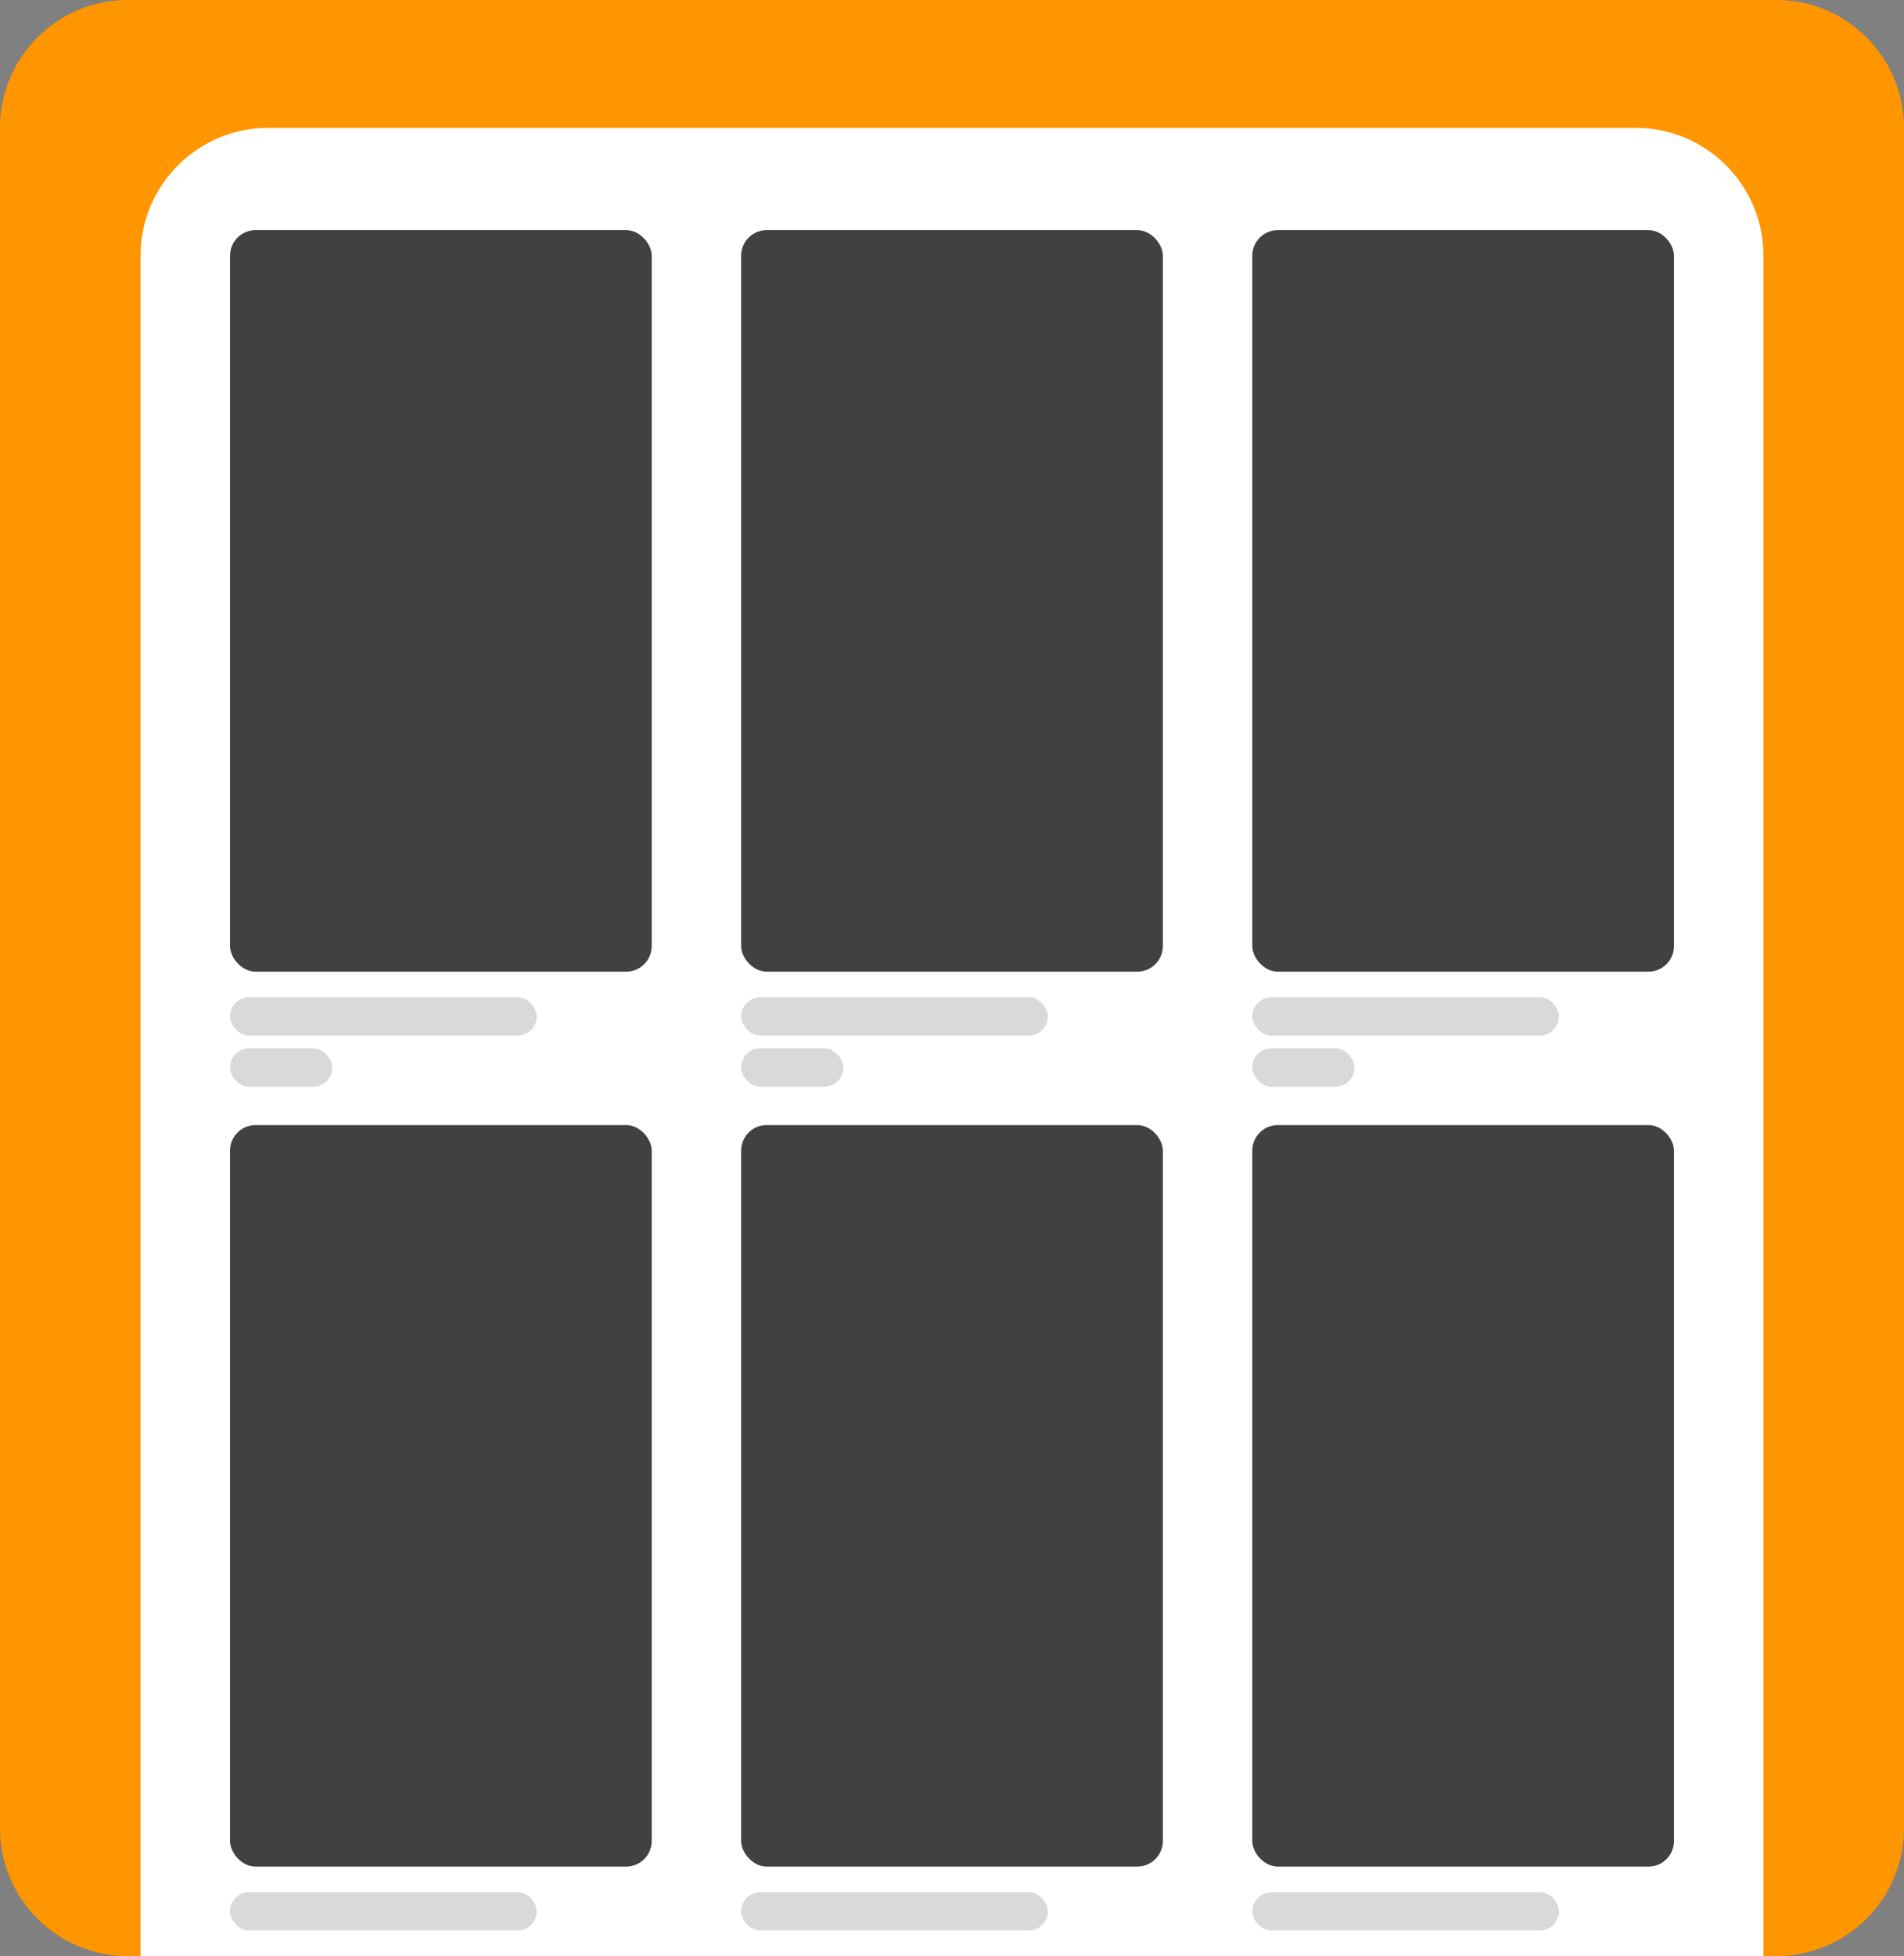 <svg width="149" height="153" viewBox="0 0 149 153" fill="none" xmlns="http://www.w3.org/2000/svg">
<rect x="0" y="0" width="149" height="153" fill="#808080" stroke="none"/>
<path d="M139 0H10C4.477 0 0 4.477 0 10V143C0 148.523 4.477 153 10 153H139C144.523 153 149 148.523 149 143V10C149 4.477 144.523 0 139 0Z" fill="#FF9600"/>
<path d="M11 20C11 14.477 15.477 10 21 10H128C133.523 10 138 14.477 138 20V153H11V20Z" fill="white"/>
<rect x="18" y="18" width="33" height="58" rx="2" fill="#414141"/>
<rect x="18" y="78" width="24" height="3" rx="1.5" fill="#D9D9D9"/>
<rect x="18" y="82" width="8" height="3" rx="1.5" fill="#D9D9D9"/>
<rect x="18" y="88" width="33" height="58" rx="2" fill="#414141"/>
<rect x="18" y="148" width="24" height="3" rx="1.5" fill="#D9D9D9"/>
<rect x="58" y="18" width="33" height="58" rx="2" fill="#414141"/>
<rect x="58" y="78" width="24" height="3" rx="1.5" fill="#D9D9D9"/>
<rect x="58" y="82" width="8" height="3" rx="1.5" fill="#D9D9D9"/>
<rect x="58" y="88" width="33" height="58" rx="2" fill="#414141"/>
<rect x="58" y="148" width="24" height="3" rx="1.5" fill="#D9D9D9"/>
<rect x="98" y="18" width="33" height="58" rx="2" fill="#414141"/>
<rect x="98" y="78" width="24" height="3" rx="1.5" fill="#D9D9D9"/>
<rect x="98" y="82" width="8" height="3" rx="1.5" fill="#D9D9D9"/>
<rect x="98" y="88" width="33" height="58" rx="2" fill="#414141"/>
<rect x="98" y="148" width="24" height="3" rx="1.5" fill="#D9D9D9"/>
</svg>
